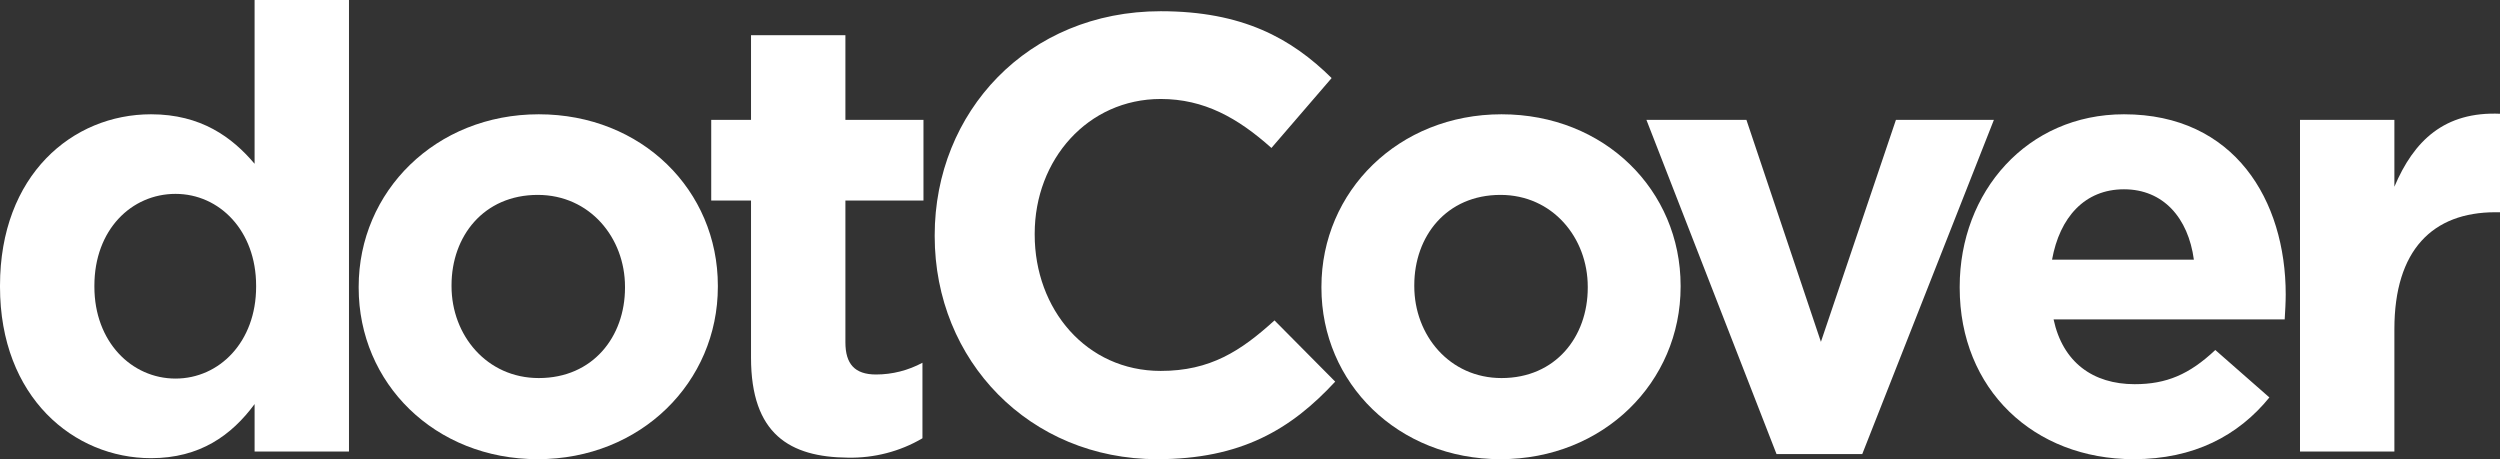 <?xml version="1.0" encoding="utf-8"?>
<!-- Generator: Adobe Illustrator 22.1.0, SVG Export Plug-In . SVG Version: 6.00 Build 0)  -->
<svg version="1.1" id="Layer_1" xmlns="http://www.w3.org/2000/svg" xmlns:xlink="http://www.w3.org/1999/xlink" x="0px" y="0px"
	 viewBox="0 0 490 90" style="enable-background:new 0 0 490 90;" xml:space="preserve">
<rect x="0" y="0" width="490" height="90" fill="#333333" stroke="none"/>
<style type="text/css">
	.st0{fill:#FFFFFF;}
</style>
<title>logos_artboards</title>
<g>
	<path class="st0" d="M0,56.2v-0.2c0-21.7,14.2-33.6,29.6-33.6c9.8,0,15.9,4.5,20.3,9.7V0h18.5v88.5H49.9v-9.3
		c-4.5,6.1-10.7,10.6-20.3,10.6C14.5,89.8,0,77.9,0,56.2z M50.2,56.2v-0.2c0-10.8-7.2-18-15.8-18s-15.9,7-15.9,18v0.2
		c0,10.8,7.3,18,15.9,18S50.2,67,50.2,56.2z"/>
	<path class="st0" d="M70.3,56.4v-0.2c0-18.7,15.1-33.8,35.3-33.8c20.2,0,35.1,14.9,35.1,33.6v0.2c0,18.7-15.1,33.8-35.3,33.8
		C85.2,90,70.3,75.1,70.3,56.4z M122.5,56.4v-0.2c0-9.6-6.9-18-17.1-18c-10.6,0-16.9,8.1-16.9,17.7v0.2c0,9.6,6.9,18,17.1,18
		C116.2,74.1,122.5,66,122.5,56.4z"/>
	<path class="st0" d="M147.2,70.1V39.3h-7.8V23.5h7.8V6.9h18.5v16.6h15.3v15.8h-15.3v27.8c0,4.2,1.8,6.3,6,6.3
		c3.2,0,6.3-0.8,9.1-2.3v14.8c-4.4,2.6-9.5,3.9-14.6,3.8C154.8,89.6,147.2,85.1,147.2,70.1z"/>
	<path class="st0" d="M183.2,46.3v-0.2c0-24.1,18.2-43.9,44.3-43.9c16,0,25.6,5.3,33.5,13.1L249.2,29c-6.6-5.9-13.2-9.6-21.7-9.6
		c-14.3,0-24.7,11.9-24.7,26.4v0.2c0,14.6,10.1,26.7,24.7,26.7c9.7,0,15.7-3.9,22.3-9.9l11.9,12C253,84.2,243.2,90,226.8,90
		C201.8,90,183.2,70.7,183.2,46.3z"/>
	<path class="st0" d="M259,56.4v-0.2c0-18.7,15.1-33.8,35.3-33.8c20.2,0,35.1,14.9,35.1,33.6v0.2c0,18.7-15.1,33.8-35.3,33.8
		C274,90,259,75.1,259,56.4z M311.2,56.4v-0.2c0-9.6-6.9-18-17.1-18c-10.6,0-16.9,8.1-16.9,17.7v0.2c0,9.6,6.9,18,17.1,18
		C304.9,74.1,311.2,66,311.2,56.4z"/>
	<path class="st0" d="M322.7,23.5h19.6l14.6,43.5l14.7-43.5h19.2L365,89h-16.8L322.7,23.5z"/>
	<path class="st0" d="M384.1,56.4v-0.2c0-18.6,13.2-33.8,32.2-33.8c21.7,0,31.7,16.9,31.7,35.3c0,1.5-0.1,3.2-0.2,4.9h-45.3
		c1.8,8.4,7.7,12.7,15.9,12.7c6.2,0,10.7-1.9,15.8-6.7l10.6,9.3c-6.1,7.5-14.8,12.1-26.6,12.1C398.6,90,384.1,76.3,384.1,56.4z
		 M430,50.9c-1.1-8.2-6-13.8-13.7-13.8c-7.7,0-12.6,5.5-14.1,13.8H430z"/>
	<path class="st0" d="M450.8,23.5h18.5v13.1c3.8-9,9.8-14.8,20.8-14.3v19.3h-1c-12.3,0-19.8,7.4-19.8,22.9v24h-18.5V23.5z"/>
</g>
</svg>
